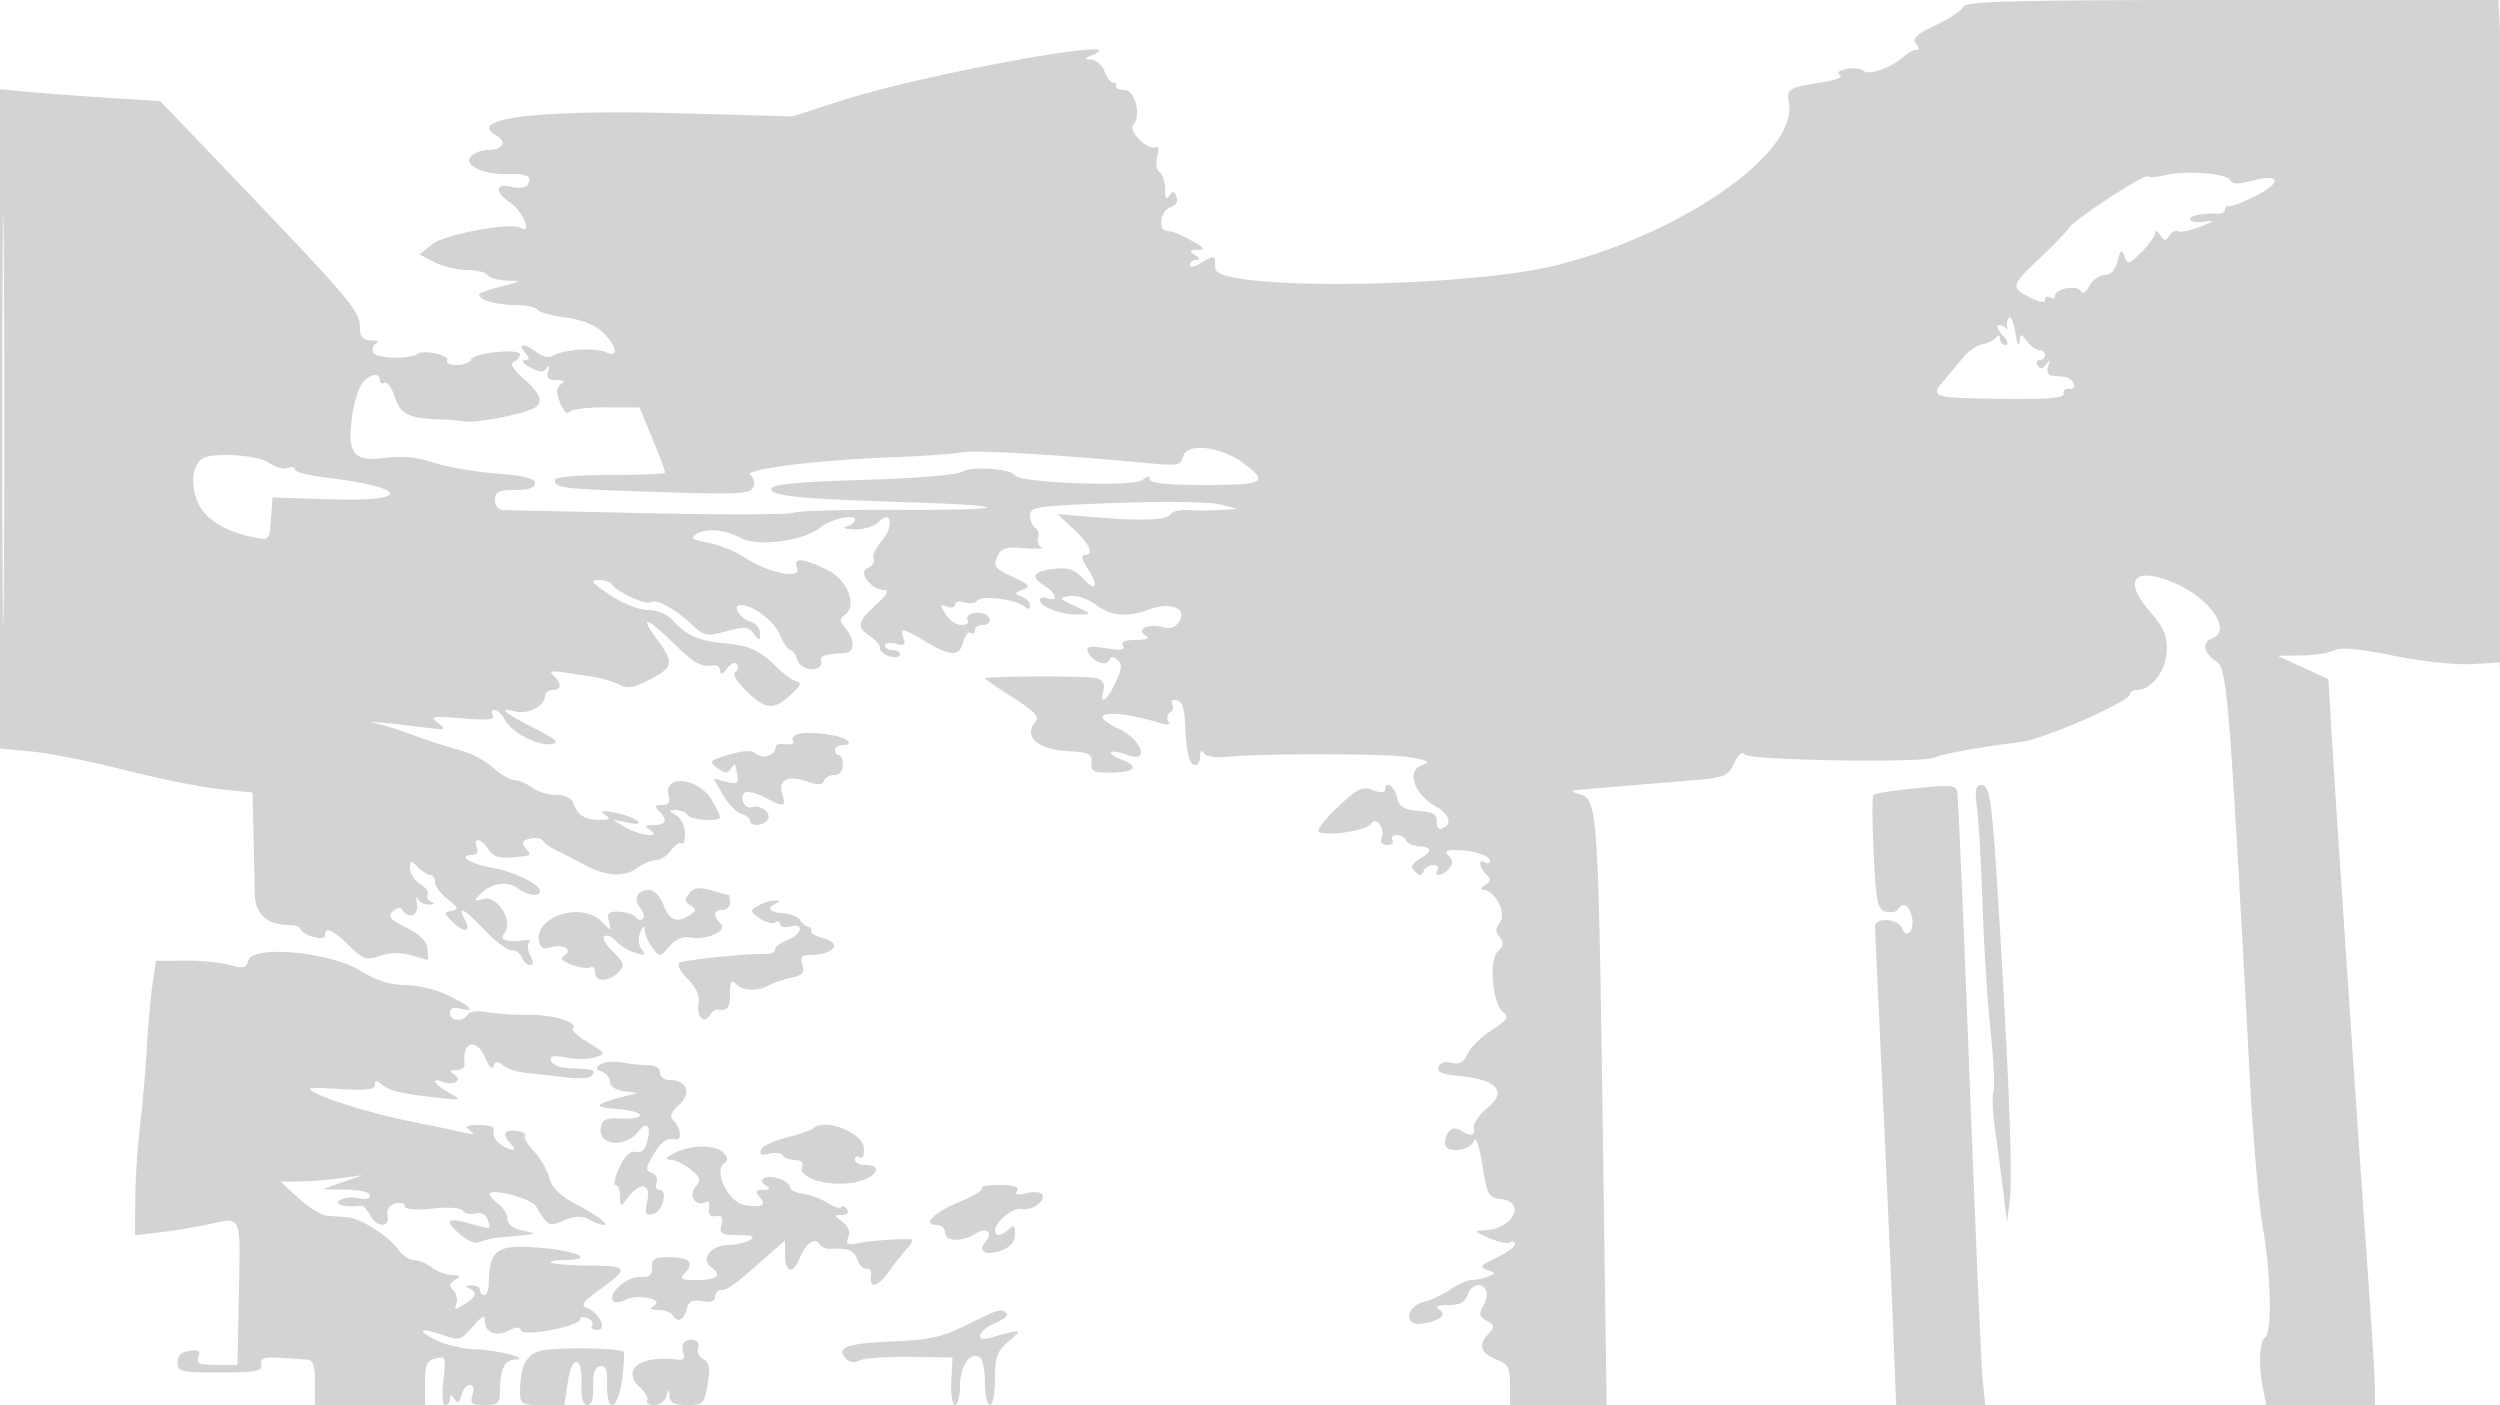 <svg xmlns="http://www.w3.org/2000/svg" width="500" height="281"><path d="M392.71 1.313c-.277.723-2.777 2.393-5.554 3.711-3.889 1.847-4.805 2.694-3.981 3.687.738.889.744 1.289.019 1.289-.578 0-1.646.568-2.373 1.262-2.242 2.141-7.057 3.902-8.025 2.934-.494-.494-2.042-.68-3.439-.413-1.612.308-2.105.755-1.348 1.222.676.418-.857 1.045-3.536 1.447-6.707 1.006-7.237 1.33-6.707 4.106 1.894 9.907-20.951 25.967-46.08 32.394-18.226 4.662-68.273 5.244-68.626.798a29.266 29.266 0 0 1-.06-1.865c0-.681-.974-.477-2.5.523-1.375.901-2.5 1.178-2.5.615s.563-1.03 1.25-1.038c.833-.011.75-.339-.25-.985-1.246-.805-1.161-.979.5-1.025 1.631-.045 1.446-.364-1-1.727-2.854-1.59-3.457-1.832-5.287-2.123-1.667-.265-1.01-4.055.802-4.63 1.182-.375 1.664-1.167 1.295-2.13-.477-1.242-.749-1.28-1.434-.199-.583.919-.85.498-.861-1.357-.008-1.48-.501-2.992-1.096-3.359-.601-.372-.805-1.767-.46-3.143.35-1.393.223-2.228-.29-1.912-1.455.9-5.699-3.265-4.524-4.44 1.71-1.71.384-6.955-1.758-6.955-1.038 0-1.775-.338-1.637-.75.137-.413-.148-.75-.635-.75s-1.26-1.013-1.718-2.25c-.458-1.238-1.635-2.282-2.615-2.32-1.561-.062-1.534-.177.218-.93 9.332-4.01-33.478 3.751-50.019 9.068l-9.981 3.208-22-.608c-28.83-.797-43.44.952-37.229 4.456 2.257 1.273 1.306 2.876-1.708 2.876-1.275 0-2.83.617-3.457 1.372-1.439 1.734 2.797 3.643 7.658 3.451 3.62-.142 4.771.502 3.775 2.114-.364.589-1.71.807-2.991.486-3.513-.882-3.787.901-.48 3.117 2.512 1.683 4.49 6.541 2.048 5.032-1.915-1.184-15.086 1.259-17.646 3.273l-2.593 2.04 3.012 1.557c1.656.857 4.582 1.558 6.502 1.558s3.769.45 4.109 1c.34.55 2.054 1.047 3.809 1.103 3.138.102 3.124.121-.809 1.133-2.2.566-4.212 1.219-4.471 1.451-1.074.962 2.758 2.283 6.662 2.298 2.305.008 4.443.423 4.751.921.308.499 2.882 1.226 5.721 1.616 3.394.467 5.96 1.51 7.499 3.049 2.789 2.789 3.118 4.973.588 3.903-2.469-1.045-8.652-.605-10.853.772-.606.38-1.956.044-3-.746-2.502-1.894-3.969-1.894-2.397 0 1.004 1.209.979 1.507-.128 1.535-.754.02-.25.657 1.121 1.416 1.875 1.037 2.705 1.091 3.345.214.54-.74.645-.526.288.585-.421 1.308-.002 1.754 1.655 1.765 1.537.011 1.823.267.93.833-.993.63-1.037 1.48-.192 3.701.603 1.586 1.407 2.433 1.788 1.884.381-.55 3.713-.985 7.404-.966l6.711.033 1.648 4c2.417 5.866 3.43 8.537 3.43 9.047 0 .249-4.95.453-11 .453-6.89 0-11 .385-11 1.031 0 1.612 1.332 1.764 20.783 2.38 16.162.513 18.354.395 18.896-1.017.337-.878.045-1.947-.649-2.375-1.747-1.08 12.933-2.967 27.295-3.51 6.504-.246 13.254-.707 15-1.026 2.804-.512 18.706.41 37.486 2.174 5.75.539 6.358.413 6.839-1.425.718-2.747 7.572-1.927 12.1 1.448 5.078 3.784 4.117 4.32-7.75 4.32-7.467 0-11-.361-11-1.122 0-.767-.484-.721-1.527.145-1.689 1.401-24.458.571-25.447-.927-.907-1.373-8.604-1.914-10.61-.746-1.111.647-9.443 1.333-19.835 1.633-12.399.358-18.039.878-18.307 1.688-.494 1.49 5.416 2.103 26.61 2.758 22.557.697 21.649 1.675-1.428 1.538-10.426-.062-19.759.199-20.741.581-.981.381-14.031.425-29 .097-14.968-.327-28.002-.606-28.965-.62-1.075-.015-1.75-.796-1.75-2.025 0-1.667.667-2 4-2 2.694 0 4-.441 4-1.352 0-.969-2.217-1.523-7.835-1.956-4.31-.332-9.93-1.315-12.489-2.184-3.149-1.069-6.208-1.374-9.458-.942-6.304.836-7.718-.7-6.911-7.507.319-2.699 1.164-5.841 1.877-6.983C73.544 74.899 76 74.244 76 76.059c0 .582.414.803.919.491.506-.313 1.436.996 2.067 2.908 1.154 3.496 2.847 4.284 9.514 4.431 1.1.025 3.092.207 4.427.405 2.449.364 11.991-1.507 13.992-2.744 1.835-1.134 1.215-2.785-2.169-5.785-2.127-1.885-2.818-3.061-2-3.406.688-.289 1.25-.947 1.25-1.462 0-1.291-9.361-.313-9.807 1.025-.198.593-1.474 1.078-2.835 1.078-1.362 0-2.23-.399-1.929-.886.628-1.016-4.457-2.215-5.821-1.372-1.944 1.202-8.501.979-8.994-.306-.276-.719.036-1.525.692-1.792.657-.268.181-.522-1.056-.565-1.57-.055-2.25-.694-2.25-2.114 0-3.951-.468-4.501-31.231-36.628l-8.73-9.118-10.27-.647c-5.648-.356-12.857-.89-16.019-1.189L0 17.841v131.87l6.356.593c3.496.327 11.934 2.009 18.75 3.738 6.817 1.729 15.319 3.439 18.894 3.801l6.5.657.194 8c.107 4.4.219 9.84.25 12.089.058 4.261 2.412 6.411 7.02 6.411 1.028 0 2.019.391 2.203.868.522 1.359 4.833 2.429 4.833 1.199 0-1.824 1.496-1.189 4.794 2.036 2.849 2.785 3.481 2.997 6.162 2.062 1.943-.677 4.132-.713 6.259-.103 1.8.516 3.312.938 3.361.938.049 0 .016-.995-.073-2.211-.111-1.502-1.463-2.866-4.213-4.25-3.303-1.663-3.805-2.268-2.723-3.279.835-.78 1.554-.873 1.939-.25 1.21 1.957 3.316 1.038 2.889-1.26-.229-1.238-.15-1.687.177-1 .327.687 1.345 1.214 2.261 1.171 1.05-.05 1.202-.267.411-.585-.691-.279-1.011-.904-.711-1.389.299-.485-.373-1.455-1.494-2.155-1.122-.7-2.039-2.097-2.039-3.104 0-1.664.143-1.688 1.571-.259.865.864 1.99 1.571 2.5 1.571.511 0 .929.642.929 1.427 0 .786 1.14 2.325 2.533 3.421 2.128 1.673 2.26 2.045.822 2.322-1.606.31-1.604.438.038 2.08 2.399 2.399 3.945 2.251 2.607-.25-1.654-3.09-.288-2.387 3.885 2 2.093 2.2 4.502 4 5.353 4s1.807.675 2.124 1.5c.316.825 1.055 1.5 1.642 1.5.731 0 .752-.587.066-1.869-.55-1.027-.678-2.195-.285-2.595.393-.399.04-.63-.785-.513-3.697.527-5.267.004-4.124-1.373 1.885-2.272-1.335-7.604-4.149-6.869-1.98.516-2.06.414-.727-.919 2.239-2.239 5.423-2.757 7.52-1.224 2.046 1.496 4.48 1.81 4.48.578 0-1.384-5.369-3.968-9.745-4.69-4.118-.679-6.929-2.526-3.845-2.526.947 0 1.308-.57.952-1.5-.824-2.146.935-1.855 2.335.386.842 1.348 2.123 1.807 4.49 1.61 4.345-.363 4.23-.289 2.914-1.874-.898-1.082-.71-1.491.877-1.906 1.111-.291 2.289-.093 2.618.44.329.532 1.567 1.414 2.751 1.96s3.728 1.847 5.653 2.89c4.25 2.305 7.963 2.49 10.559.526 1.067-.808 2.703-1.483 3.634-1.5.932-.018 2.322-.929 3.09-2.026.768-1.096 1.694-1.696 2.057-1.333s.66-.517.66-1.957c0-1.439-.788-3.075-1.75-3.636-1.605-.935-1.61-1.022-.059-1.05.93-.016 1.969.42 2.309.97.654 1.058 6.5 1.421 6.5.404 0-.327-.755-1.874-1.678-3.436-2.629-4.451-9.717-5.196-8.595-.903.363 1.389-.006 1.935-1.31 1.935-1.413 0-1.55.267-.617 1.2 1.815 1.815 1.448 2.798-1.05 2.815-1.819.013-1.963.201-.75.985 2.632 1.701-2.167 1.132-5-.592l-2.5-1.522 3 .628c1.939.405 2.646.286 2-.338-.55-.531-2.575-1.265-4.5-1.631-2.579-.491-3.105-.391-2 .379 1.217.848 1.029 1.045-1 1.045-2.995 0-4.425-.869-5.292-3.219-.407-1.104-1.693-1.75-3.485-1.75-1.563 0-3.714-.661-4.782-1.468-1.067-.808-2.663-1.483-3.545-1.5-.882-.018-2.8-1.141-4.262-2.495-1.462-1.355-4.565-2.967-6.896-3.583-2.331-.615-6.488-1.955-9.238-2.978-2.75-1.022-6.125-2.078-7.5-2.345-2.648-.516 3.128 0 10.25.915 3.895.5 4.094.421 2.382-.947-1.688-1.348-1.218-1.437 4.885-.923 4.858.409 6.557.253 6.058-.554-.381-.617-.232-1.122.331-1.122.563 0 1.503.895 2.088 1.99 1.371 2.56 6.516 5.22 9.324 4.821 1.696-.242.902-.96-3.568-3.225-5.953-3.016-7.297-4.224-3.635-3.266 2.409.63 5.885-1.178 5.885-3.061 0-.692.675-1.259 1.5-1.259 1.81 0 1.933-1.167.296-2.804-1.242-1.242-1.154-1.24 7.924.193 1.771.28 4.111.986 5.201 1.569 1.539.823 2.887.589 6.031-1.05 4.728-2.464 4.905-3.358 1.56-7.892-3.658-4.958-2.371-4.776 2.976.421 4.533 4.405 5.57 4.987 8.262 4.638.688-.09 1.264.42 1.282 1.131.02.822.532.633 1.404-.516.79-1.042 1.632-1.39 1.984-.819.337.545.153 1.275-.409 1.622-.578.358.548 2.112 2.597 4.044 3.821 3.604 5.458 3.54 9.362-.365 1.295-1.295 1.306-1.58.078-1.989-.789-.263-2.482-1.526-3.763-2.807-3.307-3.307-5.415-4.255-10.516-4.732-5.075-.474-7.459-1.539-10.185-4.551-1.142-1.262-3.122-2.095-4.989-2.097-1.762-.003-5.034-1.293-7.595-2.996-3.579-2.379-4.052-2.992-2.309-2.996 1.205-.002 2.451.418 2.77.933.894 1.446 6.677 4.096 7.64 3.501 1.155-.714 4.791 1.239 8.165 4.387 2.587 2.413 3.039 2.505 7 1.425 3.639-.992 4.41-.924 5.484.489 1.147 1.508 1.25 1.496 1.25-.141 0-.982-.869-2.012-1.931-2.29-2.048-.536-3.714-3.308-1.988-3.308 2.532 0 6.75 3.179 7.899 5.953.695 1.676 1.628 3.047 2.074 3.047.446 0 1.105.926 1.465 2.058.712 2.246 5.187 2.405 4.731.168-.23-1.125.404-1.343 4.75-1.63 1.967-.129 2.02-2.629.103-4.907-1.135-1.349-1.221-1.998-.337-2.544 2.846-1.759.898-7.124-3.332-9.174-4.981-2.415-6.861-2.526-6.029-.357.891 2.32-5.787.988-10.405-2.075-1.925-1.277-5.269-2.632-7.431-3.01-2.88-.504-3.548-.929-2.5-1.593 2.175-1.376 5.686-1.114 9.161.683 3.429 1.773 12.616.555 15.77-2.092 1.982-1.663 7-2.824 7-1.619 0 .52-.788 1.151-1.75 1.403-.963.251-.255.509 1.571.573 1.911.067 4.035-.597 5-1.563 2.59-2.589 2.963 1.194.397 4.018-1.08 1.189-1.758 2.723-1.508 3.41.251.688-.276 1.531-1.17 1.874-2.034.78.709 4.377 3.338 4.377 1.049 0 .501.974-1.655 2.944-3.747 3.422-3.97 4.572-1.223 6.288 1.1.687 2 1.763 2 2.392 0 .628.9 1.378 2 1.666 1.1.287 2 .115 2-.384 0-.498-.675-.906-1.5-.906s-1.5-.408-1.5-.906c0-.499.976-.652 2.169-.34 1.72.45 2.037.224 1.531-1.093-.818-2.133-.148-2.092 3.682.225 5.616 3.397 7.47 3.551 8.191.678.352-1.403 1.042-2.302 1.534-1.998.491.304.893.075.893-.507s.675-1.059 1.5-1.059c1.816 0 1.994-1.604.25-2.246-1.758-.646-3.875.235-3.197 1.331.311.503-.253.915-1.253.915-1.001 0-2.422-.965-3.158-2.145-1.173-1.878-1.141-2.069.259-1.531.879.337 1.599.147 1.599-.423s.862-.762 1.916-.428c1.054.335 2.175.189 2.492-.324.7-1.134 7.606-.338 9.342 1.077.866.706 1.25.665 1.25-.135 0-.635-.755-1.443-1.677-1.797-1.499-.575-1.472-.72.25-1.361 1.643-.612 1.338-.991-2.073-2.575-3.484-1.618-3.881-2.13-3.074-3.965.786-1.789 1.616-2.053 5.5-1.747 2.516.198 4.037.105 3.38-.207-.656-.313-.963-1.169-.682-1.902.282-.734.032-1.632-.556-1.995-.587-.363-1.068-1.485-1.068-2.494 0-1.682 1.417-1.885 17.25-2.46 9.574-.348 18.807-.219 20.75.29l3.5.917-3.5.209c-1.925.114-4.799.12-6.386.012-1.587-.107-3.173.271-3.525.841-.744 1.203-5.736 1.378-15.589.546l-7-.592 3.25 3.038c3.3 3.085 4.156 5.151 2.135 5.151-.685 0-.492.951.5 2.465 2.396 3.656 1.956 5.195-.674 2.357-1.845-1.99-3.009-2.386-6-2.036-4.147.484-4.693 1.584-1.711 3.446 2.329 1.454 2.702 3.251.5 2.406-.825-.316-1.5-.128-1.5.418 0 1.326 4.473 2.964 7.815 2.862 2.607-.079 2.583-.128-.815-1.695-3.273-1.509-3.345-1.64-1.114-2.006 1.377-.226 3.58.491 5.21 1.696 3.125 2.311 6.355 2.626 10.55 1.032 4.194-1.595 7.691-.443 6.336 2.089-.782 1.46-1.696 1.825-3.465 1.381-2.999-.753-5.362.435-3.374 1.695.917.58.283.864-1.952.875-2.24.01-3.079.387-2.597 1.167.517.836-.42.972-3.412.493-3.341-.534-4.02-.388-3.576.77.716 1.865 3.75 3.016 4.222 1.6.258-.774.742-.787 1.637-.044 1.018.845.95 1.738-.348 4.509-1.743 3.723-3.244 4.721-2.432 1.616.33-1.263-.121-2.087-1.344-2.45-1.725-.512-22.341-.462-22.341.055 0 .131 2.514 1.846 5.587 3.811 4.511 2.886 5.364 3.842 4.43 4.967-2.341 2.821.458 5.386 6.24 5.719 4.581.264 5.218.558 5.044 2.331-.169 1.727.376 2.025 3.666 2 4.947-.037 6.088-1.177 2.533-2.529-1.528-.581-2.552-1.281-2.277-1.556.275-.275 1.718-.037 3.208.53 4.678 1.778 3.003-3.027-1.849-5.307-6.895-3.24-1.17-3.987 8.324-1.087 1.633.499 2.19.385 1.734-.353-.37-.599-.208-1.376.36-1.727.568-.351.774-1.057.457-1.569-.316-.512-.125-.931.425-.931 1.512 0 2.017 1.284 2.197 5.586.213 5.098.835 7.414 1.988 7.414.513 0 .94-.787.948-1.75.01-1.106.286-1.334.75-.621.404.621 2.31.967 4.235.77 7.365-.756 32.704-.717 37 .056 3.86.695 4.185.927 2.286 1.632-3.034 1.126-1.448 5.732 2.812 8.164 2.942 1.679 3.484 3.722 1.192 4.486-.596.198-1.018-.449-.937-1.438.114-1.39-.705-1.87-3.599-2.109-3.011-.249-3.866-.789-4.358-2.75-.591-2.354-2.396-3.458-2.396-1.465 0 .621-.887.638-2.444.046-2.115-.804-3.065-.342-7.058 3.43-2.538 2.397-4.218 4.604-3.734 4.903 1.576.974 9.53-.213 10.395-1.552 1.077-1.667 2.929.804 2.141 2.857-.303.791.17 1.341 1.152 1.341.916 0 1.388-.45 1.048-1-.34-.55.046-1 .858-1 .811 0 1.632.47 1.823 1.044.192.575 1.354 1.121 2.584 1.213 2.794.211 2.825.893.117 2.585-1.67 1.042-1.855 1.569-.875 2.49.95.893 1.351.873 1.701-.082.252-.688 1.123-1.25 1.934-1.25.812 0 1.198.45.858 1-.919 1.486 1.08 1.211 2.354-.324.802-.966.781-1.641-.078-2.5-.901-.901-.604-1.173 1.274-1.162 3.559.019 6.95 1.074 6.95 2.162 0 .518-.45.664-1 .324-1.421-.878-1.241.859.242 2.342.988.988.938 1.433-.25 2.184-.958.606-1.053.949-.265.959 2.271.028 4.676 4.824 3.269 6.52-.944 1.137-.964 1.829-.084 2.889.891 1.074.806 1.745-.369 2.92-1.863 1.863-1.012 10.596 1.192 12.223 1.126.832.648 1.526-2.415 3.5-2.101 1.355-4.27 3.495-4.82 4.756-.734 1.685-1.57 2.151-3.146 1.758-1.306-.327-2.352 0-2.672.836-.391 1.017.768 1.498 4.47 1.854 7.29.7 9.321 3.105 5.348 6.332-1.65 1.34-2.868 3.109-2.706 3.932.334 1.703-.625 1.887-2.768.532-1.542-.975-2.981.322-3.011 2.713-.023 1.94 4.948 1.506 5.727-.5.437-1.123 1.052.578 1.719 4.75.967 6.048 1.23 6.522 3.789 6.816 5.11.588 2.298 5.982-3.25 6.234-2.345.106-2.295.202.805 1.557 1.817.794 3.73 1.18 4.25.859.52-.321.945-.159.945.361s-1.679 1.742-3.73 2.715c-3.169 1.504-3.443 1.871-1.823 2.439 1.772.622 1.783.717.148 1.344-.967.371-2.44.675-3.272.675-.833 0-2.709.834-4.169 1.854-1.46 1.02-3.892 2.154-5.404 2.519-3.553.859-4.011 4.869-.5 4.386 3.598-.495 5.263-1.819 3.607-2.869-.923-.584-.339-.864 1.826-.875 2.296-.011 3.359-.572 3.817-2.015.705-2.22 3.096-2.697 3.758-.75.234.688-.066 2.062-.666 3.055-.868 1.435-.718 2.018.731 2.841 1.707.969 1.717 1.152.152 2.882-1.937 2.14-1.268 3.72 2.122 5.009 1.988.756 2.403 1.609 2.403 4.938V281h19.326l-.765-54.75c-.896-64.12-1.05-66.388-4.561-67.359-1.375-.381-1.825-.759-1-.842 2.186-.219 13.291-1.158 22.489-1.903 7.543-.61 8.066-.806 9.364-3.52.86-1.798 1.639-2.448 2.08-1.735.739 1.196 36.221 1.75 38.09.595 1.028-.636 9.772-2.207 16.977-3.052 4.643-.544 22-8.118 22-9.6 0-.459.606-.834 1.347-.834 2.924 0 5.906-3.888 6.01-7.835.079-3.03-.605-4.683-3.128-7.557-5.781-6.585-3.615-9.467 4.553-6.055 7.122 2.975 11.704 9.556 7.718 11.085-2.148.825-1.85 2.886.658 4.551 2.307 1.532 2.607 5.223 6.861 84.311.621 11.55 1.771 24.635 2.555 29.078 1.651 9.353 1.878 21.025.426 21.922-1.129.698-1.31 5.699-.375 10.375l.625 3.125H475v-3.102c0-1.707-.673-12.619-1.496-24.25-2.186-30.886-6.381-93.364-7.15-106.486l-.665-11.337-5.095-2.331-5.094-2.33 4.816-.082c2.648-.045 5.616-.51 6.594-1.034 1.211-.648 4.941-.305 11.684 1.074 5.473 1.119 12.464 1.881 15.623 1.702l5.716-.324.328 8.5c.18 4.675.418-19.4.529-53.5.111-34.1-.091-67.738-.448-74.75L499.691 0h-53.238c-43.038 0-53.336.252-53.743 1.313M.472 84c0 36.575.125 51.537.278 33.25.152-18.288.152-48.213 0-66.5C.597 32.462.472 47.425.472 84m432.341-48.927c-1.477.396-2.916.491-3.196.211-.628-.628-14.82 8.633-15.891 10.37-.426.69-3.014 3.375-5.75 5.966-5.833 5.523-5.914 5.844-1.976 7.88 1.869.967 3 1.143 3 .467 0-.597.45-.807 1-.467s1 .194 1-.324c0-1.416 4.327-2.266 5.107-1.003.426.689 1.103.303 1.821-1.038.628-1.174 1.978-2.135 2.999-2.135 1.183 0 2.118-.997 2.579-2.75.611-2.325.827-2.468 1.398-.926.616 1.666.91 1.589 3.385-.886 1.491-1.491 2.718-3.212 2.726-3.824.009-.613.459-.439 1 .386.826 1.258 1.128 1.278 1.873.122.489-.758 1.276-1.155 1.75-.882s2.437-.122 4.362-.879c3.022-1.188 3.124-1.326.75-1.007-1.512.203-2.75-.019-2.75-.493 0-.778 2.421-1.253 5.75-1.13.688.026 1.25-.353 1.25-.842s.359-.777.797-.639c.438.137 2.927-.84 5.53-2.173 5.267-2.696 4.604-4.449-1.089-2.877-2.533.699-3.718.642-4.241-.205-.85-1.375-9.293-1.965-13.184-.922m-30.994 28.43c-.375.381-.561 1.211-.414 1.845.147.633.078.814-.152.402-.231-.412-.902-.75-1.491-.75-.59 0-.257.9.738 2 1.026 1.134 1.31 2 .655 2-.635 0-1.162-.562-1.17-1.25-.01-.774-.295-.869-.75-.25-.404.55-1.618 1.154-2.698 1.343-1.08.188-2.769 1.313-3.753 2.5a495.206 495.206 0 0 1-3.787 4.492c-3.113 3.64-2.788 3.756 10.99 3.926 9.696.119 12.927-.147 12.75-1.051-.13-.665.368-1.083 1.107-.929.739.155 1.15-.295.914-1-.237-.704-1.066-1.342-1.844-1.416l-2.633-.25c-.692-.065-.975-.87-.655-1.865.429-1.333.332-1.427-.407-.393-.677.948-1.175 1.024-1.653.25-.376-.609-.207-1.107.375-1.107S409 71.55 409 71s-.513-1-1.14-1c-.627 0-1.737-.787-2.468-1.75-1.247-1.643-1.339-1.628-1.502.25-.096 1.1-.447.27-.782-1.844-.334-2.115-.914-3.533-1.289-3.153M40.412 91.765c-1.984 1.341-2.36 5.542-.791 8.849 1.564 3.296 5.362 5.645 11.068 6.847 3.166.666 3.192.639 3.5-3.645L54.5 99.5l11.75.362c16.41.506 15.421-2.403-1.5-4.41-3.163-.375-5.75-1.066-5.75-1.536 0-.469-.654-.602-1.454-.295-.799.306-2.474-.158-3.722-1.032-2.337-1.637-11.385-2.192-13.412-.824m119.326 55c-.969.213-1.483.839-1.141 1.392.36.582-.248.866-1.442.674-1.135-.182-2.046.069-2.024.557.071 1.587-2.527 2.528-3.879 1.406-.955-.793-2.461-.748-5.5.162-3.91 1.172-4.06 1.346-2.278 2.649 1.507 1.102 2.075 1.132 2.702.145.436-.688.835-1.025.885-.75.051.275.243 1.286.427 2.247.271 1.417-.148 1.625-2.219 1.106l-2.552-.641 1.891 3.281c1.041 1.805 2.679 3.497 3.642 3.761.963.264 1.75.877 1.75 1.363 0 1.267 2.753 1.091 3.569-.229.803-1.299-1.534-3.062-3.236-2.441-1.425.521-2.617-2.153-1.319-2.956.51-.315 2.268.121 3.907.968 3.909 2.022 4.344 1.95 3.539-.584-.907-2.86 1.09-3.928 4.879-2.607 2.253.785 3.152.759 3.439-.102.214-.641 1.155-1.166 2.091-1.166 1.036 0 1.702-.783 1.702-2 0-1.1-.353-2-.785-2-.432 0-.786-.45-.786-1s.765-1 1.7-1c1.049 0 1.336-.347.75-.907-1.11-1.059-7.162-1.887-9.712-1.328m221.09 11.138c-3.12.334-5.888.831-6.15 1.103-.263.272-.236 5.52.06 11.663.471 9.794.767 11.23 2.399 11.657 1.023.267 2.113.078 2.421-.42.969-1.568 2.187-.99 2.793 1.327.709 2.712-.993 4.865-1.925 2.434-.739-1.925-5.428-2.286-5.422-.417.002.688.645 14.75 1.429 31.25s1.734 37.762 2.111 47.25l.685 17.25h17.84l-.515-4.75c-.283-2.613-1.473-29.95-2.643-60.75-1.171-30.8-2.291-56.562-2.489-57.25-.376-1.309-1.338-1.34-10.594-.347m14.587 3.847c.338 2.613.829 11.275 1.091 19.25.261 7.975.987 19.314 1.612 25.197.625 5.883.881 11.363.568 12.178-.312.815-.154 4.326.352 7.803a615.78 615.78 0 0 1 1.644 12.322l.724 6 .547-4.5c.567-4.667-.026-21.231-1.899-53-1.581-26.827-1.978-30-3.752-30-1.21 0-1.382.92-.887 4.75m-257.549 16.911c-.994 1.198-.955 1.673.198 2.415 1.24.798 1.231 1.058-.064 1.909-2.586 1.697-4.135 1.118-5.306-1.985-.654-1.733-1.859-3-2.854-3-2.37 0-3.263 1.786-1.784 3.568.676.814.915 1.794.532 2.177s-1.01.255-1.392-.286c-.383-.541-1.878-1.04-3.323-1.108-2.177-.103-2.535.226-2.092 1.92.534 2.04.53 2.04-1.546-.036-3.961-3.961-13.424-.873-12.432 4.057.252 1.254.932 1.61 2.269 1.185 2.482-.788 4.669.447 2.819 1.591-.963.595-.561 1.107 1.477 1.882 1.54.585 3.212.81 3.716.498.504-.311.916.136.916.993 0 1.997 2.69 2.012 4.675.027 1.377-1.377 1.259-1.806-1.156-4.222-1.578-1.578-2.215-2.847-1.541-3.072.632-.211 1.683.294 2.335 1.121.653.826 2.308 1.838 3.679 2.248 2.051.613 2.294.498 1.374-.649-.669-.834-.795-2.198-.313-3.394.568-1.409.827-1.54.877-.441.038.857.745 2.432 1.571 3.5 1.476 1.91 1.531 1.905 3.382-.274 1.199-1.412 2.67-2.064 4.056-1.797 3.306.637 7.674-1.275 6.224-2.725-1.599-1.599-1.457-2.763.337-2.763.825 0 1.5-.675 1.5-1.5s-.115-1.5-.257-1.5c-.141 0-1.692-.412-3.447-.915-2.448-.702-3.48-.568-4.43.576m13.8 2.466c-1.753 1.019-1.742 1.132.252 2.528 1.147.803 2.535 1.183 3.084.844.549-.339.998-.183.998.348 0 .531.9.73 2 .443 2.907-.76 2.475 1.579-.5 2.71-1.375.523-2.5 1.384-2.5 1.913 0 .53-.787.928-1.75.886-3.453-.151-16.38 1.163-17.353 1.764-.559.346.153 1.76 1.631 3.238 1.775 1.775 2.481 3.371 2.182 4.935-.492 2.576 1.097 4.195 2.264 2.307.412-.668 1.037-1.175 1.388-1.128 2.18.291 2.638-.249 2.638-3.115 0-2.489.267-2.933 1.2-2 1.439 1.439 4.184 1.548 6.564.26.955-.516 2.999-1.206 4.543-1.533 2.236-.473 2.68-.994 2.182-2.56-.477-1.505-.157-1.967 1.362-1.967 4.965 0 6.808-2.367 2.655-3.409-1.372-.344-2.384-.956-2.25-1.359.134-.402-.156-.806-.644-.897-.489-.09-1.217-.697-1.62-1.347-.402-.651-1.914-1.252-3.361-1.336-2.784-.161-3.468-1.147-1.381-1.99.848-.342.768-.52-.25-.553-.825-.026-2.325.432-3.334 1.018M49.69 192.076c-.408 1.561-.968 1.705-3.646.936-1.741-.499-5.792-.895-9.003-.879l-5.838.028-.678 4.524c-.374 2.488-.904 8.414-1.178 13.169-.275 4.755-.893 11.796-1.372 15.646-.48 3.85-.895 10.278-.924 14.284L27 247.069l5.25-.642c2.888-.353 7.05-1.033 9.25-1.51 6.96-1.51 6.58-2.333 6.276 13.573l-.276 14.491-4.219.009c-3.445.008-4.106-.281-3.609-1.578.47-1.224.061-1.51-1.781-1.25-1.612.228-2.391.99-2.391 2.338 0 1.843.667 2 8.5 2 7.209 0 8.461-.241 8.243-1.589-.202-1.249.548-1.539 3.5-1.355 2.066.13 4.545.282 5.507.34 1.392.083 1.75 1.025 1.75 4.604v4.5h22v-4.383c0-3.633.365-4.479 2.132-4.941 2.018-.528 2.101-.292 1.547 4.383-.34 2.874-.186 4.941.368 4.941.524 0 .96-.562.968-1.25.012-.935.229-.914.862.085.643 1.014.976.834 1.391-.75.299-1.147 1.067-2.085 1.706-2.085.706 0 .912.784.526 2-.541 1.703-.18 2 2.433 2 2.722 0 3.067-.328 3.067-2.918 0-4.066.932-6.071 2.857-6.145 3.537-.137-3.096-1.909-7.762-2.074-2.652-.094-6.346-.982-8.209-1.975-3.827-2.039-2.781-2.445 2.003-.777 2.924 1.019 3.391.875 5.648-1.75 1.956-2.275 2.461-2.496 2.462-1.08.001 2.304 2.305 3.162 4.842 1.804 1.436-.769 2.102-.757 2.368.042.429 1.288 11.791-.885 11.791-2.255 0-.445.672-.551 1.494-.236.822.316 1.246.976.941 1.469-.304.492.164.895 1.041.895 2.036 0 .412-3.445-2.075-4.399-1.32-.507-.841-1.224 2.373-3.552 6.136-4.445 5.975-4.86-1.914-4.934-3.93-.037-7.381-.303-7.669-.591-.289-.288.901-.524 2.642-.524 6.19 0 3.046-1.735-4.36-2.406-9.095-.824-10.642.21-10.703 7.156-.011 1.238-.414 2.25-.895 2.25-.481 0-.875-.45-.875-1s-.787-.964-1.75-.921c-1.045.047-1.247.282-.5.583 1.808.73 1.544 1.673-.895 3.196-1.842 1.151-2.065 1.131-1.578-.137.312-.813.043-2.001-.597-2.641-.884-.884-.806-1.389.328-2.106 1.217-.769 1.112-.946-.567-.959-1.132-.008-2.932-.676-4-1.483-1.067-.808-2.703-1.483-3.634-1.5-.932-.018-2.36-.984-3.175-2.147-1.868-2.667-7.503-6.248-10.132-6.438l-4.055-.296c-1.13-.083-3.691-1.65-5.691-3.482l-3.637-3.332 3.691-.036c2.031-.02 5.717-.312 8.192-.648l4.5-.613-4 1.403-4 1.403 4.75.077c2.763.045 4.75.541 4.75 1.185 0 .652-.931.875-2.258.542-1.242-.312-2.93-.142-3.75.376-1.364.863 1.267 1.548 4.228 1.102.396-.059 1.2.787 1.785 1.882 1.375 2.568 4.004 2.633 3.514.087-.237-1.23.314-2.081 1.557-2.407 1.058-.276 1.924-.032 1.924.544 0 .67 1.973.842 5.486.48 3.259-.337 5.741-.155 6.113.447.345.557 1.447.799 2.449.537 1.038-.272 2.066.157 2.387.994.851 2.218.808 2.238-2.678 1.238-5.238-1.502-6.035-1.092-3.124 1.606 1.718 1.592 3.319 2.284 4.302 1.859.861-.372 2.69-.78 4.065-.907 7.988-.736 7.765-.668 4.502-1.366-1.898-.406-2.999-1.263-3-2.335-.001-.932-.901-2.353-2-3.159-1.1-.805-1.762-1.701-1.472-1.991.9-.901 8.273 1.159 9.115 2.547 2.535 4.179 2.548 4.186 5.672 2.892 2.204-.913 3.54-.955 5.027-.16 1.113.596 2.369 1.084 2.79 1.084 1.384 0-1.06-1.863-5.577-4.252-3.074-1.625-4.673-3.218-5.197-5.178-.416-1.557-1.793-3.934-3.058-5.281-1.266-1.348-2.077-2.751-1.802-3.12.275-.368-.513-.813-1.75-.989-2.471-.351-2.914.756-1.05 2.62 1.562 1.562-.229 1.498-2.288-.082-.873-.67-1.398-1.78-1.166-2.468.281-.836-.683-1.245-2.913-1.235-2.633.012-3.018.24-1.833 1.081 1.13.803.76.892-1.5.361-1.65-.388-5.925-1.283-9.5-1.989-9.701-1.916-21-5.563-21-6.779 0-.156 2.925-.098 6.5.13 4.725.301 6.5.076 6.5-.825 0-.948.329-.966 1.398-.079 1.558 1.293 3.759 1.814 11.102 2.629 4.955.55 4.975.541 2.25-1.026-2.976-1.712-3.742-3.113-1.16-2.122 2.171.833 4.019-.395 2.267-1.506-1.05-.665-.951-.863.437-.875.986-.008 1.721-.577 1.631-1.265-.587-4.524 2.523-5.261 4.219-1 .649 1.63 1.289 2.224 1.572 1.458.37-.997.801-1.024 1.893-.117.779.646 2.872 1.32 4.653 1.499 1.781.178 5.342.58 7.914.892 2.744.333 4.937.144 5.309-.457.651-1.054.104-1.212-4.892-1.41-1.599-.063-3.109-.707-3.355-1.43-.34-.999.397-1.157 3.07-.655 1.935.363 4.534.338 5.776-.057 2.153-.683 2.088-.818-1.411-2.93-2.018-1.218-3.406-2.477-3.085-2.798 1.237-1.236-3.882-2.843-8.866-2.782-2.872.036-6.631-.21-8.354-.545-1.843-.359-3.41-.159-3.809.486-.974 1.577-3.559 1.351-3.559-.31 0-.914.7-1.224 2-.884 3.379.884 2.225-.423-2.316-2.621-2.373-1.149-6.261-2.089-8.639-2.089-3.001 0-5.738-.87-8.946-2.844-6.118-3.765-21.593-5.201-22.409-2.08m70.476 20.756c-1.078.719-1.03 1.006.25 1.497.871.335 1.584 1.267 1.584 2.073 0 .841 1.171 1.624 2.75 1.837l2.75.372-3 .778c-5.681 1.473-5.987 2.057-1.25 2.388 2.612.183 4.75.744 4.75 1.248 0 .503-1.67.816-3.711.695-2.932-.174-3.793.175-4.099 1.66-.768 3.73 4.79 4.35 7.55.842 1.644-2.091 2.51-1.067 1.729 2.046-.421 1.676-1.18 2.373-2.299 2.11-1.129-.266-2.196.743-3.294 3.114-.892 1.929-1.23 3.508-.75 3.508.481 0 .888 1.012.906 2.25.031 2.194.068 2.202 1.5.309 2.477-3.275 4.708-2.927 3.93.613-.554 2.522-.376 2.957 1.09 2.671 1.903-.373 3.135-4.843 1.335-4.843-.606 0-.856-.638-.557-1.417.299-.78-.13-1.676-.954-1.992-1.3-.499-1.263-.973.278-3.583 1.639-2.775 2.616-3.439 4.596-3.126 1.182.186.875-2.357-.444-3.676-.926-.926-.69-1.665 1.05-3.287 2.52-2.347 1.485-4.919-1.978-4.919-1.033 0-1.878-.67-1.878-1.489 0-.883-.915-1.48-2.25-1.468-1.238.011-3.6-.232-5.25-.54-1.65-.308-3.6-.16-4.334.329m42.517 12.818c-.358.358-2.773 1.19-5.366 1.848-2.594.659-4.911 1.784-5.15 2.501-.301.902.223 1.132 1.698.747 1.173-.307 2.385-.15 2.693.348.308.498 1.419.906 2.47.906 1.197 0 1.715.506 1.388 1.357-.832 2.171 4.861 3.978 10.07 3.197 4.58-.687 6.609-3.554 2.514-3.554-1.1 0-2-.477-2-1.059s.447-.783.993-.445c.577.356.904-.465.781-1.955-.252-3.049-7.96-6.021-10.091-3.891m-27.988 5.065c-1.65.912-1.788 1.223-.556 1.25.902.019 2.687.883 3.968 1.92 2.043 1.655 2.156 2.093.925 3.577-1.491 1.796.287 4.077 2.237 2.872.476-.294.722.298.548 1.316-.216 1.261.212 1.763 1.346 1.576 1.224-.201 1.523.26 1.133 1.75-.464 1.773-.049 2.026 3.337 2.039 2.865.012 3.478.267 2.367.985-.825.533-2.682.976-4.128.985-3.678.021-5.905 2.787-3.6 4.472 2.262 1.654 1.164 2.543-3.139 2.543-2.748 0-3.266-.267-2.333-1.2 2.162-2.162 1.259-3.299-2.656-3.344-3.257-.036-3.833.271-3.747 2 .079 1.567-.48 2.019-2.397 1.935-2.585-.112-6.371 3.2-5.419 4.741.299.483 1.399.414 2.459-.153 2.346-1.256 7.872-.172 5.805 1.138-.98.621-.75.857.846.868 1.205.008 2.469.465 2.809 1.015 1.009 1.633 2.229 1.145 2.823-1.128.434-1.658 1.122-2.02 3.117-1.639 1.733.331 2.56.05 2.56-.872a1.36 1.36 0 0 1 1.352-1.361c1.216 0 2.72-1.148 10.398-7.939l2.25-1.99v2.965c0 3.57 1.697 3.892 2.963.561 1.097-2.885 3.013-4.254 3.913-2.797.359.581 1.322 1.018 2.139.971 3.517-.203 4.889.35 5.479 2.209.345 1.089 1.163 1.876 1.817 1.75.654-.127 1.057.557.895 1.52-.433 2.58 1.439 2.127 3.497-.845.988-1.428 2.584-3.453 3.547-4.5.963-1.048 1.412-1.951 1-2.006-1.638-.222-7.904.207-10.499.718-2.297.453-2.64.258-2.088-1.182.422-1.099-.01-2.216-1.192-3.08-1.711-1.251-1.719-1.355-.103-1.355.985 0 1.462-.466 1.091-1.067-.363-.586-.916-.81-1.229-.496-.314.313-1.569-.085-2.79-.885s-3.407-1.613-4.856-1.807c-1.45-.194-2.591-.757-2.536-1.25.055-.493-.875-1.257-2.066-1.697-2.613-.967-4.823.055-2.839 1.312 1.038.657.916.863-.515.875-1.551.012-1.659.273-.628 1.515 1.309 1.577.45 2.013-3 1.524-3.36-.476-6.462-7.002-4.04-8.499.701-.434.585-1.123-.349-2.057-1.632-1.632-6.752-1.505-9.916.247m61.638 6.951c.366.367-1.662 1.604-4.508 2.75-5.083 2.047-7.523 4.584-4.408 4.584.87 0 1.583.675 1.583 1.5 0 1.81 3.278 1.968 5.968.288 2.352-1.469 3.78-.394 2.126 1.599-1.644 1.981.129 2.859 3.322 1.645 1.71-.65 2.584-1.735 2.584-3.207 0-1.731-.267-1.958-1.2-1.025-1.395 1.395-2.8 1.572-2.8.353 0-1.777 3.579-4.726 5.298-4.365 2.073.435 4.945-1.586 4.13-2.905-.303-.49-1.715-.598-3.138-.241-1.815.456-2.377.307-1.88-.496.489-.792-.597-1.146-3.518-1.146-2.324 0-3.926.3-3.559.666m-2.928 27.29c-4.857 2.426-7.441 3.019-14.451 3.312-9.533.398-11.705 1.122-9.898 3.3.755.909 1.724 1.094 2.799.536.905-.469 5.47-.797 10.145-.729l8.5.125-.242 4.75c-.135 2.639.198 4.75.75 4.75.545 0 .992-1.745.992-3.878 0-3.936 2.032-6.838 3.956-5.649.574.355 1.044 2.643 1.044 5.086 0 2.443.45 4.441 1 4.441s1-2.346 1-5.212c0-4.453.401-5.553 2.75-7.55 2.938-2.497 2.785-2.525-3.75-.671-3.18.902-2.34-1.521 1.017-2.932 1.659-.698 2.709-1.576 2.333-1.952-1.053-1.053-1.61-.893-7.945 2.273m-56.669 3.642c-.329.329-.343 1.262-.031 2.075.345.901.026 1.402-.819 1.284-7.723-1.079-11.888 1.921-7.801 5.62 1.027.93 1.627 2.08 1.332 2.557-.294.476.359.866 1.451.866s2.191-.788 2.443-1.75c.435-1.667.463-1.667.573 0 .086 1.302.989 1.75 3.528 1.75 3.222 0 3.451-.231 4.113-4.147.548-3.244.358-4.339-.871-5.027-.864-.483-1.316-1.542-1.005-2.352.555-1.447-1.673-2.117-2.913-.876m-28.927 1.632c-2.674.892-3.771 3.21-3.795 8.02-.013 2.589.246 2.75 4.425 2.75h4.438l.682-4.543c.848-5.658 2.929-5.38 2.744.366-.091 2.837.285 4.177 1.171 4.177.865 0 1.258-1.257 1.166-3.726-.098-2.593.316-3.818 1.36-4.026 1.144-.228 1.481.657 1.422 3.727-.115 5.934 2.178 5.1 2.999-1.092.373-2.814.501-5.294.284-5.511-.847-.847-14.439-.961-16.896-.142" fill="#d3d3d3" fill-rule="evenodd"/></svg>